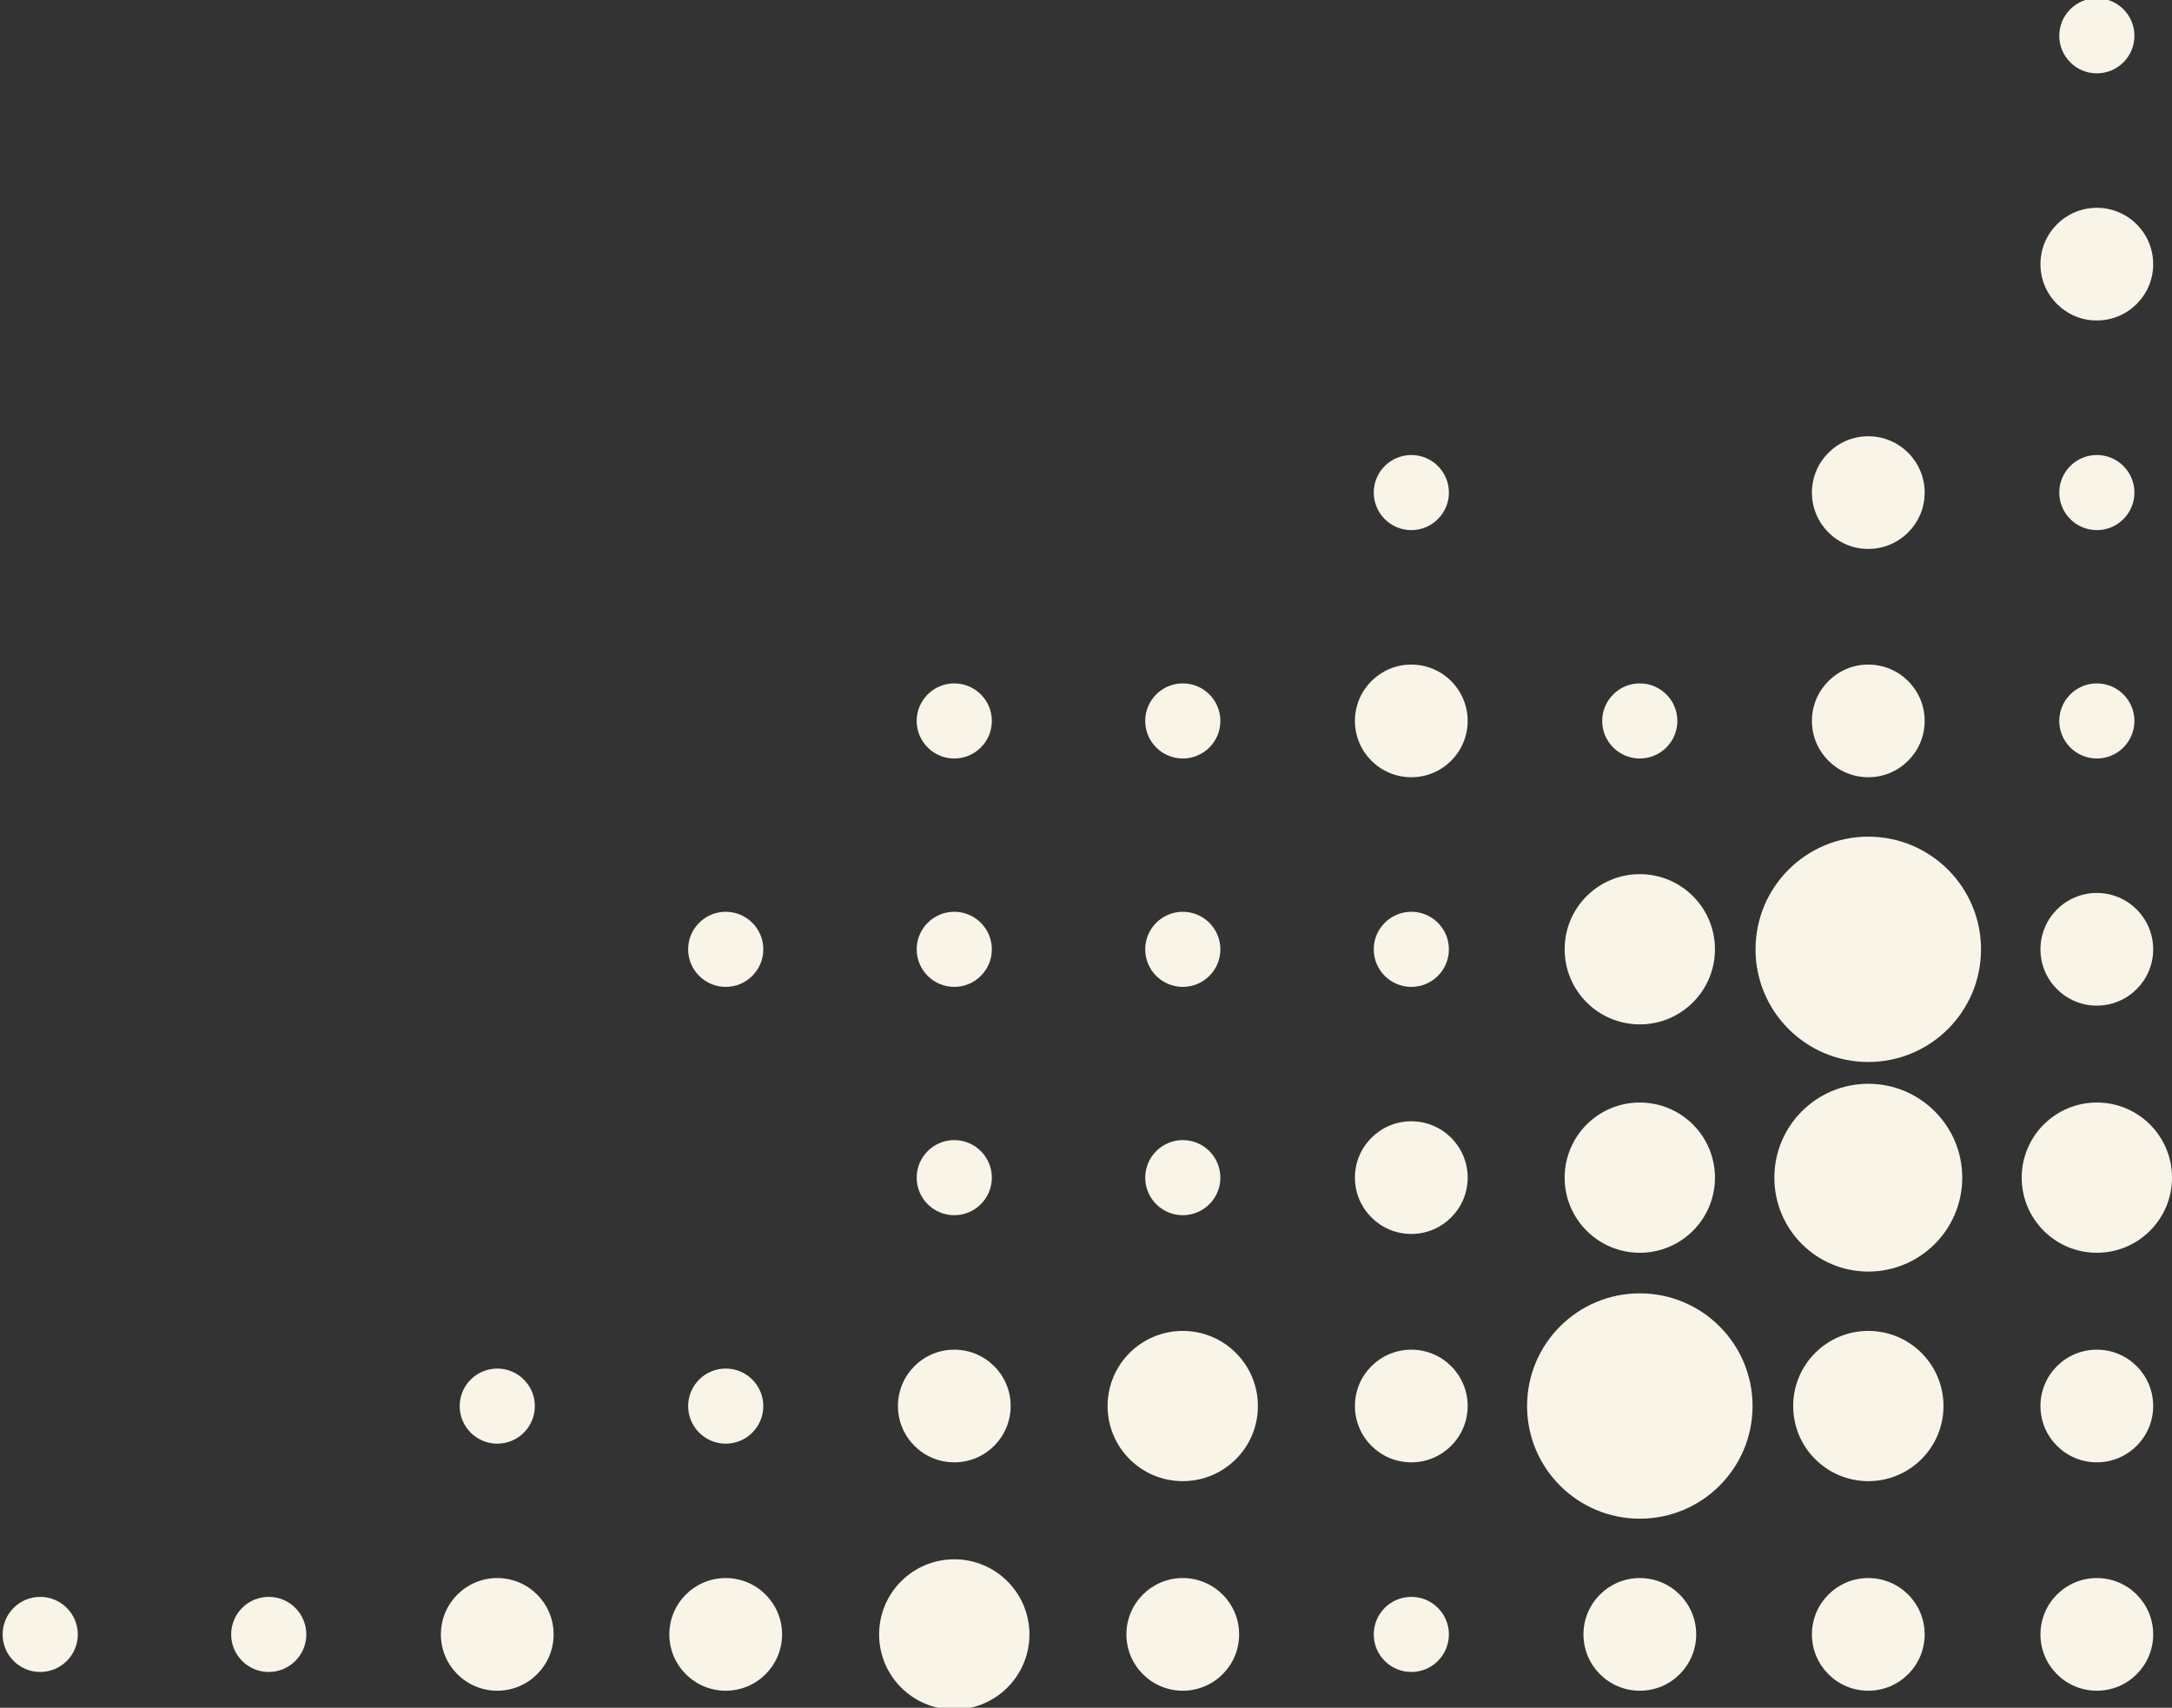 <svg xmlns="http://www.w3.org/2000/svg" width="248" height="195" viewBox="0 0 248 195" fill="none">
  <rect x="0" y="0" width="248" height="195" fill="#333333" stroke="none"/>
  <g clip-path="url(#clip0_6737_2064)">
    <path d="M56.778 156.267C54.411 156.267 52.487 158.189 52.487 160.555C52.487 162.922 54.411 164.844 56.778 164.844C59.146 164.844 61.069 162.922 61.069 160.555C61.069 158.189 59.146 156.267 56.778 156.267Z" fill="#F9F4E8"/>
    <path d="M82.864 104.111C80.497 104.111 78.573 106.033 78.573 108.399C78.573 110.765 80.497 112.688 82.864 112.688C85.232 112.688 87.155 110.765 87.155 108.399C87.155 106.033 85.232 104.111 82.864 104.111Z" fill="#F9F4E8"/>
    <path d="M82.864 156.267C80.497 156.267 78.573 158.189 78.573 160.555C78.573 162.922 80.497 164.844 82.864 164.844C85.232 164.844 87.155 162.922 87.155 160.555C87.155 158.189 85.232 156.267 82.864 156.267Z" fill="#F9F4E8"/>
    <path d="M108.958 104.111C106.591 104.111 104.667 106.033 104.667 108.399C104.667 110.765 106.591 112.688 108.958 112.688C111.326 112.688 113.249 110.765 113.249 108.399C113.249 106.033 111.326 104.111 108.958 104.111Z" fill="#F9F4E8"/>
    <path d="M108.958 130.181C106.591 130.181 104.667 132.103 104.667 134.47C104.667 136.836 106.591 138.758 108.958 138.758C111.326 138.758 113.249 136.836 113.249 134.47C113.249 132.103 111.326 130.181 108.958 130.181Z" fill="#F9F4E8"/>
    <path d="M108.963 154.111C105.409 154.111 102.527 156.991 102.527 160.543C102.527 164.096 105.409 166.976 108.963 166.976C112.517 166.976 115.399 164.096 115.399 160.543C115.399 156.991 112.517 154.111 108.963 154.111Z" fill="#F9F4E8"/>
    <path d="M108.958 78.033C106.591 78.033 104.667 79.955 104.667 82.321C104.667 84.687 106.591 86.609 108.958 86.609C111.326 86.609 113.249 84.687 113.249 82.321C113.249 79.955 111.326 78.033 108.958 78.033Z" fill="#F9F4E8"/>
    <path d="M135.052 104.111C132.684 104.111 130.761 106.033 130.761 108.399C130.761 110.765 132.684 112.688 135.052 112.688C137.419 112.688 139.343 110.765 139.343 108.399C139.343 106.033 137.419 104.111 135.052 104.111Z" fill="#F9F4E8"/>
    <path d="M135.052 130.181C132.684 130.181 130.761 132.103 130.761 134.47C130.761 136.836 132.684 138.758 135.052 138.758C137.419 138.758 139.343 136.836 139.343 134.47C139.343 132.103 137.419 130.181 135.052 130.181Z" fill="#F9F4E8"/>
    <path d="M135.046 151.97C130.305 151.97 126.464 155.809 126.464 160.547C126.464 165.285 130.305 169.124 135.046 169.124C139.787 169.124 143.628 165.285 143.628 160.547C143.628 155.809 139.787 151.97 135.046 151.97Z" fill="#F9F4E8"/>
    <path d="M135.052 78.033C132.684 78.033 130.761 79.955 130.761 82.321C130.761 84.687 132.684 86.609 135.052 86.609C137.419 86.609 139.343 84.687 139.343 82.321C139.343 79.955 137.419 78.033 135.052 78.033Z" fill="#F9F4E8"/>
    <path d="M161.146 104.111C158.778 104.111 156.855 106.033 156.855 108.399C156.855 110.765 158.778 112.688 161.146 112.688C163.513 112.688 165.436 110.765 165.436 108.399C165.436 106.033 163.513 104.111 161.146 104.111Z" fill="#F9F4E8"/>
    <path d="M161.143 128.033C157.588 128.033 154.706 130.913 154.706 134.465C154.706 138.018 157.588 140.898 161.143 140.898C164.697 140.898 167.579 138.018 167.579 134.465C167.579 130.913 164.697 128.033 161.143 128.033Z" fill="#F9F4E8"/>
    <path d="M161.143 154.111C157.588 154.111 154.706 156.991 154.706 160.543C154.706 164.096 157.588 166.976 161.143 166.976C164.697 166.976 167.579 164.096 167.579 160.543C167.579 156.991 164.697 154.111 161.143 154.111Z" fill="#F9F4E8"/>
    <path d="M161.143 75.884C157.588 75.884 154.706 78.765 154.706 82.317C154.706 85.869 157.588 88.749 161.143 88.749C164.697 88.749 167.579 85.869 167.579 82.317C167.579 78.765 164.697 75.884 161.143 75.884Z" fill="#F9F4E8"/>
    <path d="M161.146 51.955C158.778 51.955 156.855 53.877 156.855 56.243C156.855 58.609 158.778 60.531 161.146 60.531C163.513 60.531 165.436 58.609 165.436 56.243C165.436 53.877 163.513 51.955 161.146 51.955Z" fill="#F9F4E8"/>
    <path d="M187.233 99.814C182.492 99.814 178.652 103.652 178.652 108.391C178.652 113.129 182.492 116.968 187.233 116.968C191.974 116.968 195.815 113.129 195.815 108.391C195.815 103.652 191.974 99.814 187.233 99.814Z" fill="#F9F4E8"/>
    <path d="M187.233 125.892C182.492 125.892 178.652 129.731 178.652 134.469C178.652 139.207 182.492 143.046 187.233 143.046C191.974 143.046 195.815 139.207 195.815 134.469C195.815 129.731 191.974 125.892 187.233 125.892Z" fill="#F9F4E8"/>
    <path d="M187.235 147.681C180.127 147.681 174.363 153.442 174.363 160.546C174.363 167.651 180.127 173.411 187.235 173.411C194.344 173.411 200.108 167.651 200.108 160.546C200.108 153.442 194.344 147.681 187.235 147.681Z" fill="#F9F4E8"/>
    <path d="M187.232 78.033C184.864 78.033 182.941 79.955 182.941 82.321C182.941 84.687 184.864 86.609 187.232 86.609C189.599 86.609 191.522 84.687 191.522 82.321C191.522 79.955 189.599 78.033 187.232 78.033Z" fill="#F9F4E8"/>
    <path d="M213.321 95.533C206.212 95.533 200.448 101.293 200.448 108.398C200.448 115.502 206.212 121.263 213.321 121.263C220.43 121.263 226.194 115.502 226.194 108.398C226.194 101.293 220.43 95.533 213.321 95.533Z" fill="#F9F4E8"/>
    <path d="M213.324 123.751C207.396 123.751 202.597 128.554 202.597 134.472C202.597 140.391 207.402 145.193 213.324 145.193C219.246 145.193 224.051 140.391 224.051 134.472C224.051 128.554 219.246 123.751 213.324 123.751Z" fill="#F9F4E8"/>
    <path d="M213.327 151.97C208.586 151.97 204.745 155.809 204.745 160.547C204.745 165.285 208.586 169.124 213.327 169.124C218.068 169.124 221.909 165.285 221.909 160.547C221.909 155.809 218.068 151.97 213.327 151.97Z" fill="#F9F4E8"/>
    <path d="M213.322 75.884C209.768 75.884 206.886 78.765 206.886 82.317C206.886 85.869 209.768 88.749 213.322 88.749C216.877 88.749 219.759 85.869 219.759 82.317C219.759 78.765 216.877 75.884 213.322 75.884Z" fill="#F9F4E8"/>
    <path d="M213.322 49.814C209.768 49.814 206.886 52.694 206.886 56.246C206.886 59.799 209.768 62.679 213.322 62.679C216.877 62.679 219.759 59.799 219.759 56.246C219.759 52.694 216.877 49.814 213.322 49.814Z" fill="#F9F4E8"/>
    <path d="M82.861 180.189C79.307 180.189 76.425 183.069 76.425 186.622C76.425 190.174 79.307 193.054 82.861 193.054C86.416 193.054 89.298 190.174 89.298 186.622C89.298 183.069 86.416 180.189 82.861 180.189Z" fill="#F9F4E8"/>
    <path d="M56.775 180.189C53.221 180.189 50.339 183.069 50.339 186.622C50.339 190.174 53.221 193.054 56.775 193.054C60.33 193.054 63.212 190.174 63.212 186.622C63.212 183.069 60.33 180.189 56.775 180.189Z" fill="#F9F4E8"/>
    <path d="M30.685 182.337C28.317 182.337 26.394 184.26 26.394 186.626C26.394 188.992 28.317 190.914 30.685 190.914C33.052 190.914 34.975 188.992 34.975 186.626C34.975 184.26 33.052 182.337 30.685 182.337Z" fill="#F9F4E8"/>
    <path d="M4.591 182.337C2.223 182.337 0.3 184.26 0.3 186.626C0.3 188.992 2.223 190.914 4.591 190.914C6.958 190.914 8.882 188.992 8.882 186.626C8.882 184.26 6.958 182.337 4.591 182.337Z" fill="#F9F4E8"/>
    <path d="M108.96 178.048C104.219 178.048 100.378 181.887 100.378 186.625C100.378 191.363 104.219 195.202 108.96 195.202C113.701 195.202 117.542 191.363 117.542 186.625C117.542 181.887 113.701 178.048 108.96 178.048Z" fill="#F9F4E8"/>
    <path d="M135.049 180.189C131.495 180.189 128.613 183.069 128.613 186.622C128.613 190.174 131.495 193.054 135.049 193.054C138.603 193.054 141.485 190.174 141.485 186.622C141.485 183.069 138.603 180.189 135.049 180.189Z" fill="#F9F4E8"/>
    <path d="M161.146 182.337C158.778 182.337 156.855 184.26 156.855 186.626C156.855 188.992 158.778 190.914 161.146 190.914C163.513 190.914 165.436 188.992 165.436 186.626C165.436 184.26 163.513 182.337 161.146 182.337Z" fill="#F9F4E8"/>
    <path d="M187.236 180.189C183.682 180.189 180.8 183.069 180.8 186.622C180.8 190.174 183.682 193.054 187.236 193.054C190.791 193.054 193.673 190.174 193.673 186.622C193.673 183.069 190.791 180.189 187.236 180.189Z" fill="#F9F4E8"/>
    <path d="M213.322 180.189C209.768 180.189 206.886 183.069 206.886 186.622C206.886 190.174 209.768 193.054 213.322 193.054C216.877 193.054 219.759 190.174 219.759 186.622C219.759 183.069 216.877 180.189 213.322 180.189Z" fill="#F9F4E8"/>
    <path d="M239.416 101.962C235.862 101.962 232.98 104.843 232.98 108.395C232.98 111.947 235.862 114.828 239.416 114.828C242.97 114.828 245.852 111.947 245.852 108.395C245.852 104.843 242.97 101.962 239.416 101.962Z" fill="#F9F4E8"/>
    <path d="M239.421 125.892C234.68 125.892 230.839 129.731 230.839 134.469C230.839 139.207 234.68 143.046 239.421 143.046C244.162 143.046 248.003 139.207 248.003 134.469C248.003 129.731 244.162 125.892 239.421 125.892Z" fill="#F9F4E8"/>
    <path d="M239.416 154.111C235.862 154.111 232.98 156.991 232.98 160.543C232.98 164.096 235.862 166.976 239.416 166.976C242.97 166.976 245.852 164.096 245.852 160.543C245.852 156.991 242.97 154.111 239.416 154.111Z" fill="#F9F4E8"/>
    <path d="M239.419 78.033C237.051 78.033 235.128 79.955 235.128 82.321C235.128 84.687 237.051 86.609 239.419 86.609C241.787 86.609 243.71 84.687 243.71 82.321C243.71 79.955 241.787 78.033 239.419 78.033Z" fill="#F9F4E8"/>
    <path d="M239.416 23.728C235.862 23.728 232.98 26.608 232.98 30.161C232.98 33.713 235.862 36.593 239.416 36.593C242.97 36.593 245.852 33.713 245.852 30.161C245.852 26.608 242.97 23.728 239.416 23.728Z" fill="#F9F4E8"/>
    <path d="M239.419 -0.202C237.051 -0.202 235.128 1.721 235.128 4.087C235.128 6.453 237.051 8.375 239.419 8.375C241.787 8.375 243.71 6.453 243.71 4.087C243.71 1.721 241.787 -0.202 239.419 -0.202Z" fill="#F9F4E8"/>
    <path d="M239.419 51.955C237.051 51.955 235.128 53.877 235.128 56.243C235.128 58.609 237.051 60.531 239.419 60.531C241.787 60.531 243.71 58.609 243.71 56.243C243.71 53.877 241.787 51.955 239.419 51.955Z" fill="#F9F4E8"/>
    <path d="M239.416 180.189C235.862 180.189 232.98 183.069 232.98 186.622C232.98 190.174 235.862 193.054 239.416 193.054C242.97 193.054 245.852 190.174 245.852 186.622C245.852 183.069 242.97 180.189 239.416 180.189Z" fill="#F9F4E8"/>
  </g>
  <defs>
    <clipPath id="clip0_6737_2064">
      <rect width="247.7" height="195.403" fill="white" transform="translate(0.3 -0.202)"/>
    </clipPath>
  </defs>
</svg>